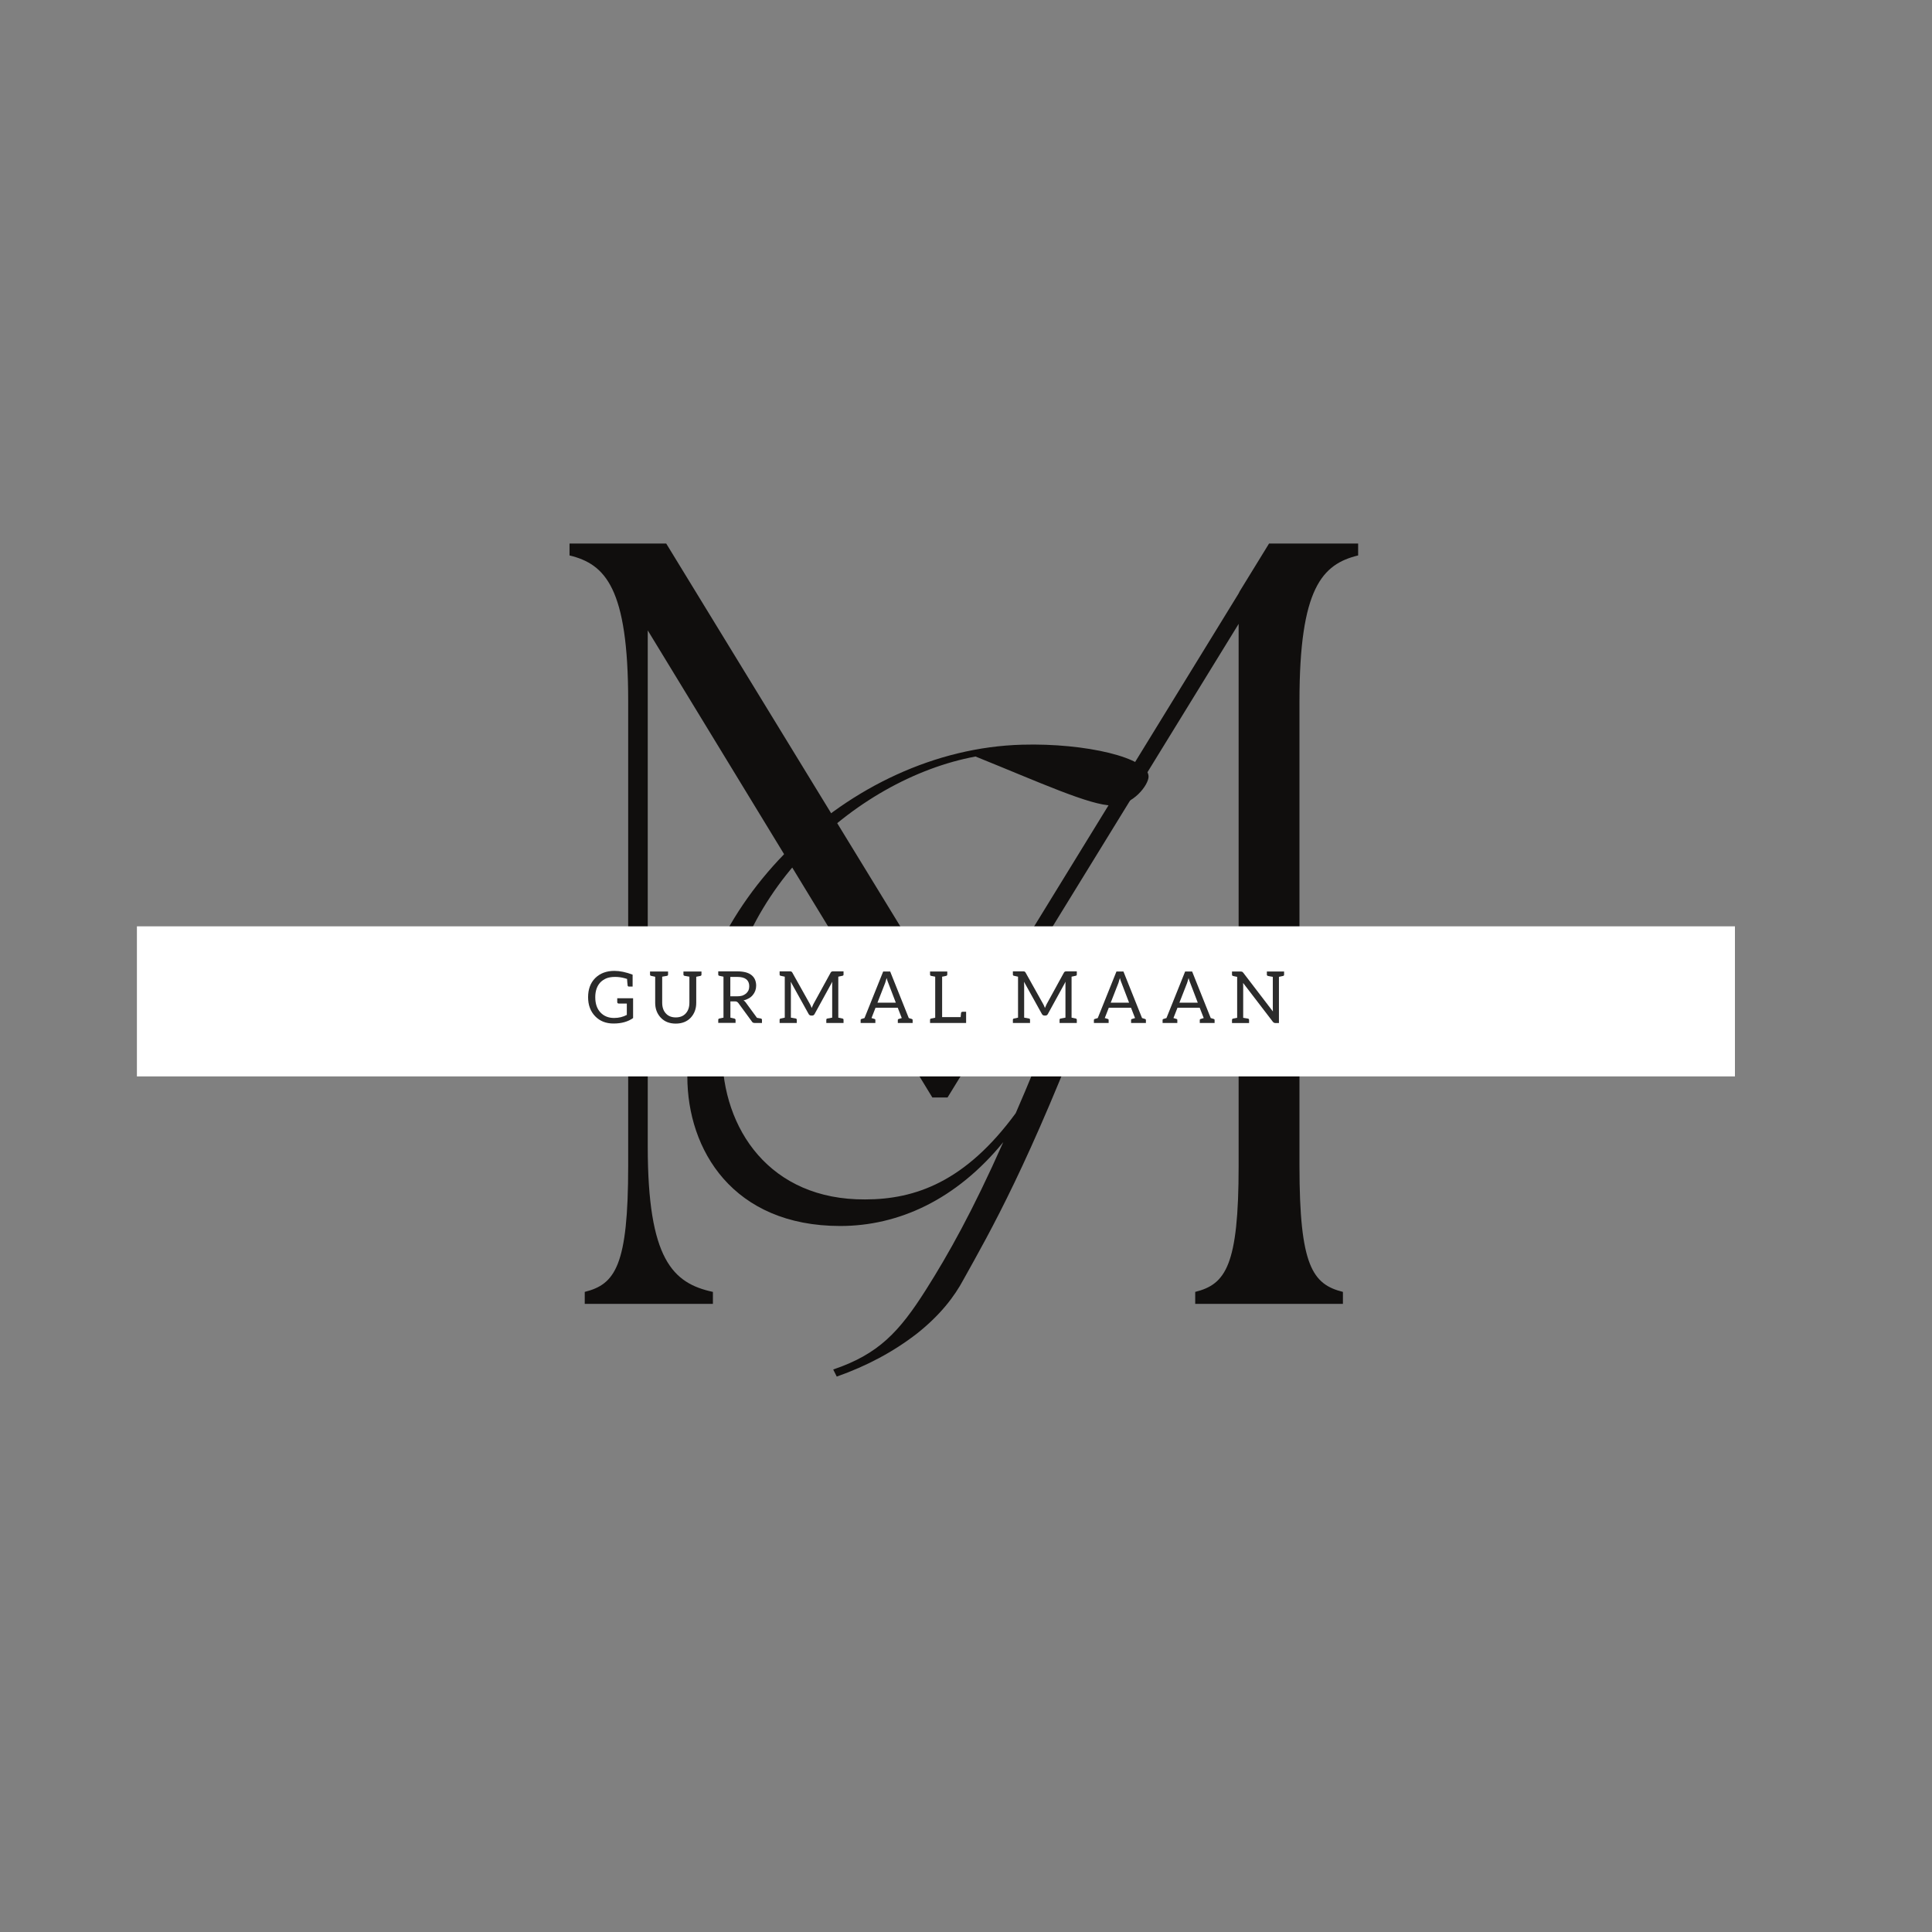 <svg xmlns="http://www.w3.org/2000/svg" xmlns:xlink="http://www.w3.org/1999/xlink" width="500" zoomAndPan="magnify" viewBox="0 0 375 375" height="500" preserveAspectRatio="xMidYMid meet" version="1.0"><rect x="0" y="0" width="375" height="375" fill="#808080" stroke="none"/><defs><g/><clipPath id="77f349c32b"><path d="M 26.574 179.805 L 336.75 179.805 L 336.75 208.93 L 26.574 208.93 Z M 26.574 179.805 " clip-rule="nonzero"/></clipPath></defs><g fill="#100e0d" fill-opacity="1"><g transform="translate(101.059, 253.077)"><g><path d="M 12.438 0 L 37.316 0 L 37.316 -2.32 C 29.516 -4.004 24.668 -8.645 24.668 -30.57 L 24.668 -130.719 L 79.906 -40.059 L 82.859 -40.059 L 139.359 -131.98 L 139.359 -26.777 C 139.359 -7.379 136.832 -3.797 130.93 -2.32 L 130.93 0 L 159.602 0 L 159.602 -2.32 C 153.699 -3.797 151.168 -7.379 151.168 -26.777 L 151.168 -117.012 C 151.168 -138.941 155.594 -143.578 162.555 -145.266 L 162.555 -147.582 L 145.266 -147.582 L 139.57 -138.309 L 139.359 -137.887 L 86.652 -52.074 L 28.25 -147.582 L 9.488 -147.582 L 9.488 -145.266 C 16.445 -143.578 20.871 -138.941 20.871 -117.012 L 20.871 -26.777 C 20.871 -7.379 18.344 -3.797 12.438 -2.32 Z M 12.438 0 "/></g></g></g><g fill="#100e0d" fill-opacity="1"><g transform="translate(125.733, 237.162)"><g><path d="M 37.367 0.801 C 48.602 0.801 59.836 -4.242 69.004 -15.477 C 63.043 -2.062 58.344 6.305 53.988 13.184 C 48.832 21.32 44.82 25.676 35.992 28.656 L 36.68 30.031 C 42.527 27.969 47.684 25.219 52.27 21.664 C 56.742 18.109 59.492 14.559 61.324 11.117 C 66.484 1.836 73.934 -11.004 86.43 -43.789 C 86.887 -44.934 86.887 -45.277 86.086 -45.277 C 85.625 -45.277 85.281 -45.277 84.824 -45.277 C 75.195 -45.164 61.441 -45.391 55.25 -45.391 C 53.875 -45.391 52.727 -45.508 51.926 -44.82 C 50.438 -43.445 48.832 -41.379 48.832 -40.348 C 48.832 -39.891 48.945 -39.547 50.094 -39.547 C 52.613 -39.547 68.66 -39.891 79.207 -40.004 C 76.34 -32.785 73.82 -26.594 71.414 -21.09 C 61.668 -7.793 51.926 -4.355 42.184 -4.355 C 23.727 -4.242 14.441 -17.996 14.441 -32.898 C 14.441 -62.93 40.121 -85.969 63.617 -90.324 C 76.113 -85.281 85.855 -80.812 90.211 -80.812 C 94.223 -80.812 97.203 -84.824 97.203 -86.43 C 97.203 -90.098 84.938 -92.961 72.672 -92.617 C 38.973 -91.703 7.68 -61.211 7.68 -28.199 C 7.68 -13.984 16.508 0.801 37.367 0.801 Z M 37.367 0.801 "/></g></g></g><g clip-path="url(#77f349c32b)"><path fill="#ffffff" d="M 26.574 179.805 L 336.75 179.805 L 336.75 208.93 L 26.574 208.93 Z M 26.574 179.805 " fill-opacity="1" fill-rule="nonzero"/></g><g fill="#2b2b2b" fill-opacity="1"><g transform="translate(113.837, 198.556)"><g><path d="M 0.312 -5 C 0.312 -6.539 0.766 -7.77 1.672 -8.688 C 2.609 -9.633 3.859 -10.109 5.422 -10.109 C 6.484 -10.109 7.66 -9.863 8.953 -9.375 L 8.953 -7.062 L 8.266 -7.062 C 8.098 -7.062 8.004 -7.133 7.984 -7.281 C 7.984 -7.289 7.977 -7.344 7.969 -7.438 C 7.957 -7.539 7.941 -7.691 7.922 -7.891 C 7.898 -8.098 7.883 -8.316 7.875 -8.547 L 7.344 -8.703 C 6.758 -8.859 6.16 -8.938 5.547 -8.938 C 4.867 -8.938 4.301 -8.844 3.844 -8.656 C 3.406 -8.469 3.02 -8.207 2.688 -7.875 C 2.031 -7.164 1.703 -6.207 1.703 -5 C 1.703 -3.738 2.039 -2.75 2.719 -2.031 C 3.395 -1.32 4.273 -0.969 5.359 -0.969 C 6.254 -0.969 7.078 -1.164 7.828 -1.562 L 7.828 -3.766 L 6.281 -3.766 C 6.188 -3.766 6.109 -3.789 6.047 -3.844 C 5.992 -3.906 5.969 -3.969 5.969 -4.031 L 5.969 -4.797 L 9.047 -4.797 L 9.047 -0.953 C 8.055 -0.242 6.789 0.109 5.25 0.109 C 3.781 0.109 2.594 -0.359 1.688 -1.297 C 0.77 -2.242 0.312 -3.477 0.312 -5 Z M 0.312 -5 "/></g></g></g><g fill="#2b2b2b" fill-opacity="1"><g transform="translate(125.937, 198.556)"><g><path d="M 0.234 -9.406 L 0.234 -9.984 L 3.734 -9.984 L 3.734 -9.406 C 3.734 -9.258 3.66 -9.172 3.516 -9.141 C 3.328 -9.098 3.02 -9.047 2.594 -8.984 L 2.594 -3.938 C 2.594 -3.062 2.828 -2.367 3.297 -1.859 C 3.766 -1.336 4.41 -1.078 5.234 -1.078 C 6.055 -1.078 6.703 -1.336 7.172 -1.859 C 7.641 -2.379 7.875 -3.066 7.875 -3.922 L 7.875 -8.984 C 7.414 -9.055 7.109 -9.109 6.953 -9.141 C 6.797 -9.172 6.719 -9.258 6.719 -9.406 L 6.719 -9.984 L 10.219 -9.984 L 10.219 -9.391 C 10.219 -9.242 10.141 -9.156 9.984 -9.125 L 9.203 -8.969 L 9.203 -3.906 C 9.203 -2.758 8.848 -1.801 8.141 -1.031 C 7.41 -0.258 6.438 0.125 5.219 0.125 C 4.008 0.125 3.039 -0.258 2.312 -1.031 C 1.594 -1.801 1.234 -2.758 1.234 -3.906 L 1.234 -8.969 C 0.797 -9.051 0.535 -9.109 0.453 -9.141 C 0.305 -9.16 0.234 -9.25 0.234 -9.406 Z M 0.234 -9.406 "/></g></g></g><g fill="#2b2b2b" fill-opacity="1"><g transform="translate(138.943, 198.556)"><g><path d="M 0.469 -0.016 L 0.469 -0.609 C 0.469 -0.742 0.535 -0.828 0.672 -0.859 L 1.484 -1.031 L 1.484 -8.984 C 1.023 -9.078 0.754 -9.133 0.672 -9.156 C 0.535 -9.188 0.469 -9.27 0.469 -9.406 L 0.469 -10.016 L 4.156 -10.016 C 4.77 -10.016 5.32 -9.953 5.812 -9.828 C 6.27 -9.703 6.648 -9.516 6.953 -9.266 C 7.254 -9.016 7.473 -8.723 7.609 -8.391 C 7.754 -8.047 7.828 -7.66 7.828 -7.234 C 7.828 -6.898 7.77 -6.57 7.656 -6.25 C 7.551 -5.957 7.391 -5.68 7.172 -5.422 C 6.961 -5.16 6.707 -4.945 6.406 -4.781 C 6.051 -4.582 5.707 -4.445 5.375 -4.375 C 5.551 -4.281 5.695 -4.145 5.812 -3.969 L 7.984 -1 C 8.453 -0.926 8.711 -0.879 8.766 -0.859 L 8.75 -0.859 C 8.883 -0.828 8.953 -0.742 8.953 -0.609 L 8.953 0 L 7.516 0 C 7.266 0 7.086 -0.098 6.984 -0.297 L 4.375 -3.859 C 4.301 -3.953 4.219 -4.031 4.125 -4.094 C 4.039 -4.156 3.906 -4.188 3.719 -4.188 L 2.828 -4.188 L 2.828 -1.031 C 3.266 -0.938 3.52 -0.879 3.594 -0.859 C 3.656 -0.848 3.707 -0.816 3.75 -0.766 C 3.801 -0.723 3.828 -0.672 3.828 -0.609 L 3.828 -0.016 Z M 2.812 -5.172 L 4.094 -5.172 L 4.078 -5.172 C 4.484 -5.172 4.832 -5.211 5.125 -5.297 C 5.395 -5.391 5.645 -5.531 5.875 -5.719 C 6.082 -5.906 6.238 -6.113 6.344 -6.344 C 6.438 -6.57 6.484 -6.836 6.484 -7.141 C 6.484 -7.723 6.289 -8.172 5.906 -8.484 C 5.52 -8.785 4.938 -8.938 4.156 -8.938 L 2.812 -8.938 Z M 2.812 -5.172 "/></g></g></g><g fill="#2b2b2b" fill-opacity="1"><g transform="translate(150.839, 198.556)"><g><path d="M 0.484 0 L 0.484 -0.609 C 0.484 -0.754 0.551 -0.836 0.688 -0.859 L 1.484 -1.031 L 1.484 -8.984 C 1.047 -9.066 0.781 -9.125 0.688 -9.156 C 0.551 -9.176 0.484 -9.258 0.484 -9.406 L 0.484 -10.016 L 2.484 -10.016 C 2.617 -10.016 2.711 -10 2.766 -9.969 C 2.836 -9.926 2.895 -9.867 2.938 -9.797 L 6.391 -3.625 C 6.484 -3.469 6.586 -3.227 6.703 -2.906 C 6.773 -3.094 6.883 -3.336 7.031 -3.641 L 10.406 -9.797 C 10.445 -9.867 10.508 -9.926 10.594 -9.969 C 10.656 -10 10.75 -10.016 10.875 -10.016 L 12.891 -10.016 L 12.891 -9.406 C 12.891 -9.258 12.816 -9.176 12.672 -9.156 L 11.875 -8.984 L 11.875 -1.031 C 12.289 -0.957 12.555 -0.898 12.672 -0.859 C 12.816 -0.836 12.891 -0.754 12.891 -0.609 L 12.891 0 L 9.547 0 L 9.547 -0.609 C 9.547 -0.754 9.613 -0.836 9.75 -0.859 C 10.051 -0.922 10.363 -0.977 10.688 -1.031 L 10.688 -7.344 C 10.688 -7.633 10.695 -7.859 10.719 -8.016 L 7.281 -1.75 C 7.176 -1.539 7.02 -1.438 6.812 -1.438 L 6.609 -1.438 C 6.391 -1.438 6.223 -1.539 6.109 -1.75 L 2.625 -8.031 L 2.641 -8.047 C 2.66 -7.797 2.672 -7.566 2.672 -7.359 L 2.672 -1.031 C 3.117 -0.957 3.438 -0.898 3.625 -0.859 C 3.75 -0.836 3.812 -0.754 3.812 -0.609 L 3.812 0 Z M 0.484 0 "/></g></g></g><g fill="#2b2b2b" fill-opacity="1"><g transform="translate(166.705, 198.556)"><g><path d="M 0.344 0 L 0.344 -0.562 C 0.344 -0.676 0.406 -0.75 0.531 -0.781 L 1.094 -0.953 L 4.719 -9.984 L 6.078 -9.984 L 9.688 -0.953 L 10.25 -0.781 C 10.375 -0.75 10.438 -0.676 10.438 -0.562 L 10.438 0 L 7.562 0 L 7.562 -0.562 C 7.562 -0.688 7.629 -0.758 7.766 -0.781 L 8.328 -0.953 L 7.547 -2.953 L 3.234 -2.953 L 2.453 -0.953 L 3.031 -0.781 C 3.145 -0.758 3.203 -0.688 3.203 -0.562 L 3.203 0 Z M 3.609 -3.938 L 7.172 -3.938 L 5.703 -7.781 C 5.586 -8.039 5.484 -8.352 5.391 -8.719 C 5.273 -8.289 5.18 -7.977 5.109 -7.781 Z M 3.609 -3.938 "/></g></g></g><g fill="#2b2b2b" fill-opacity="1"><g transform="translate(180.038, 198.556)"><g><path d="M 0.484 0 L 0.484 -0.594 C 0.484 -0.656 0.5 -0.711 0.531 -0.766 C 0.57 -0.816 0.625 -0.848 0.688 -0.859 L 1.484 -1.016 L 1.484 -8.984 C 1.023 -9.066 0.758 -9.117 0.688 -9.141 C 0.625 -9.148 0.57 -9.18 0.531 -9.234 C 0.5 -9.285 0.484 -9.344 0.484 -9.406 L 0.484 -9.984 L 3.828 -9.984 L 3.828 -9.406 C 3.828 -9.344 3.805 -9.285 3.766 -9.234 C 3.723 -9.18 3.672 -9.148 3.609 -9.141 C 3.555 -9.117 3.414 -9.086 3.188 -9.047 C 2.957 -9.004 2.836 -8.984 2.828 -8.984 L 2.828 -1.141 L 6.422 -1.141 C 6.453 -1.578 6.477 -1.844 6.5 -1.938 C 6.508 -2.008 6.539 -2.066 6.594 -2.109 C 6.656 -2.148 6.723 -2.172 6.797 -2.172 L 7.484 -2.172 L 7.484 0 Z M 0.484 0 "/></g></g></g><g fill="#2b2b2b" fill-opacity="1"><g transform="translate(190.552, 198.556)"><g/></g></g><g fill="#2b2b2b" fill-opacity="1"><g transform="translate(196.116, 198.556)"><g><path d="M 0.484 0 L 0.484 -0.609 C 0.484 -0.754 0.551 -0.836 0.688 -0.859 L 1.484 -1.031 L 1.484 -8.984 C 1.047 -9.066 0.781 -9.125 0.688 -9.156 C 0.551 -9.176 0.484 -9.258 0.484 -9.406 L 0.484 -10.016 L 2.484 -10.016 C 2.617 -10.016 2.711 -10 2.766 -9.969 C 2.836 -9.926 2.895 -9.867 2.938 -9.797 L 6.391 -3.625 C 6.484 -3.469 6.586 -3.227 6.703 -2.906 C 6.773 -3.094 6.883 -3.336 7.031 -3.641 L 10.406 -9.797 C 10.445 -9.867 10.508 -9.926 10.594 -9.969 C 10.656 -10 10.75 -10.016 10.875 -10.016 L 12.891 -10.016 L 12.891 -9.406 C 12.891 -9.258 12.816 -9.176 12.672 -9.156 L 11.875 -8.984 L 11.875 -1.031 C 12.289 -0.957 12.555 -0.898 12.672 -0.859 C 12.816 -0.836 12.891 -0.754 12.891 -0.609 L 12.891 0 L 9.547 0 L 9.547 -0.609 C 9.547 -0.754 9.613 -0.836 9.75 -0.859 C 10.051 -0.922 10.363 -0.977 10.688 -1.031 L 10.688 -7.344 C 10.688 -7.633 10.695 -7.859 10.719 -8.016 L 7.281 -1.75 C 7.176 -1.539 7.02 -1.438 6.812 -1.438 L 6.609 -1.438 C 6.391 -1.438 6.223 -1.539 6.109 -1.75 L 2.625 -8.031 L 2.641 -8.047 C 2.66 -7.797 2.672 -7.566 2.672 -7.359 L 2.672 -1.031 C 3.117 -0.957 3.438 -0.898 3.625 -0.859 C 3.75 -0.836 3.812 -0.754 3.812 -0.609 L 3.812 0 Z M 0.484 0 "/></g></g></g><g fill="#2b2b2b" fill-opacity="1"><g transform="translate(211.982, 198.556)"><g><path d="M 0.344 0 L 0.344 -0.562 C 0.344 -0.676 0.406 -0.75 0.531 -0.781 L 1.094 -0.953 L 4.719 -9.984 L 6.078 -9.984 L 9.688 -0.953 L 10.25 -0.781 C 10.375 -0.75 10.438 -0.676 10.438 -0.562 L 10.438 0 L 7.562 0 L 7.562 -0.562 C 7.562 -0.688 7.629 -0.758 7.766 -0.781 L 8.328 -0.953 L 7.547 -2.953 L 3.234 -2.953 L 2.453 -0.953 L 3.031 -0.781 C 3.145 -0.758 3.203 -0.688 3.203 -0.562 L 3.203 0 Z M 3.609 -3.938 L 7.172 -3.938 L 5.703 -7.781 C 5.586 -8.039 5.484 -8.352 5.391 -8.719 C 5.273 -8.289 5.18 -7.977 5.109 -7.781 Z M 3.609 -3.938 "/></g></g></g><g fill="#2b2b2b" fill-opacity="1"><g transform="translate(225.314, 198.556)"><g><path d="M 0.344 0 L 0.344 -0.562 C 0.344 -0.676 0.406 -0.75 0.531 -0.781 L 1.094 -0.953 L 4.719 -9.984 L 6.078 -9.984 L 9.688 -0.953 L 10.25 -0.781 C 10.375 -0.75 10.438 -0.676 10.438 -0.562 L 10.438 0 L 7.562 0 L 7.562 -0.562 C 7.562 -0.688 7.629 -0.758 7.766 -0.781 L 8.328 -0.953 L 7.547 -2.953 L 3.234 -2.953 L 2.453 -0.953 L 3.031 -0.781 C 3.145 -0.758 3.203 -0.688 3.203 -0.562 L 3.203 0 Z M 3.609 -3.938 L 7.172 -3.938 L 5.703 -7.781 C 5.586 -8.039 5.484 -8.352 5.391 -8.719 C 5.273 -8.289 5.18 -7.977 5.109 -7.781 Z M 3.609 -3.938 "/></g></g></g><g fill="#2b2b2b" fill-opacity="1"><g transform="translate(238.647, 198.556)"><g><path d="M 0.484 0.016 L 0.484 -0.578 C 0.484 -0.723 0.551 -0.812 0.688 -0.844 L 1.484 -1 L 1.484 -8.953 C 1.023 -9.035 0.758 -9.094 0.688 -9.125 C 0.551 -9.145 0.484 -9.234 0.484 -9.391 L 0.484 -9.984 L 2.172 -9.984 C 2.297 -9.984 2.383 -9.973 2.438 -9.953 C 2.477 -9.922 2.551 -9.859 2.656 -9.766 L 8.422 -2.234 L 8.422 -2.203 C 8.41 -2.336 8.406 -2.57 8.406 -2.906 L 8.406 -8.953 C 8.238 -8.984 8.086 -9.008 7.953 -9.031 C 7.816 -9.051 7.707 -9.07 7.625 -9.094 C 7.539 -9.113 7.492 -9.125 7.484 -9.125 C 7.328 -9.156 7.25 -9.238 7.25 -9.375 L 7.25 -9.984 L 10.594 -9.984 L 10.594 -9.375 C 10.594 -9.227 10.523 -9.145 10.391 -9.125 L 9.594 -8.953 L 9.594 0.016 L 8.906 0.016 C 8.719 0.016 8.555 -0.062 8.422 -0.219 L 2.641 -7.766 C 2.648 -7.598 2.656 -7.379 2.656 -7.109 L 2.656 -1 C 2.945 -0.957 3.258 -0.906 3.594 -0.844 C 3.727 -0.812 3.797 -0.723 3.797 -0.578 L 3.797 0.016 Z M 0.484 0.016 "/></g></g></g></svg>